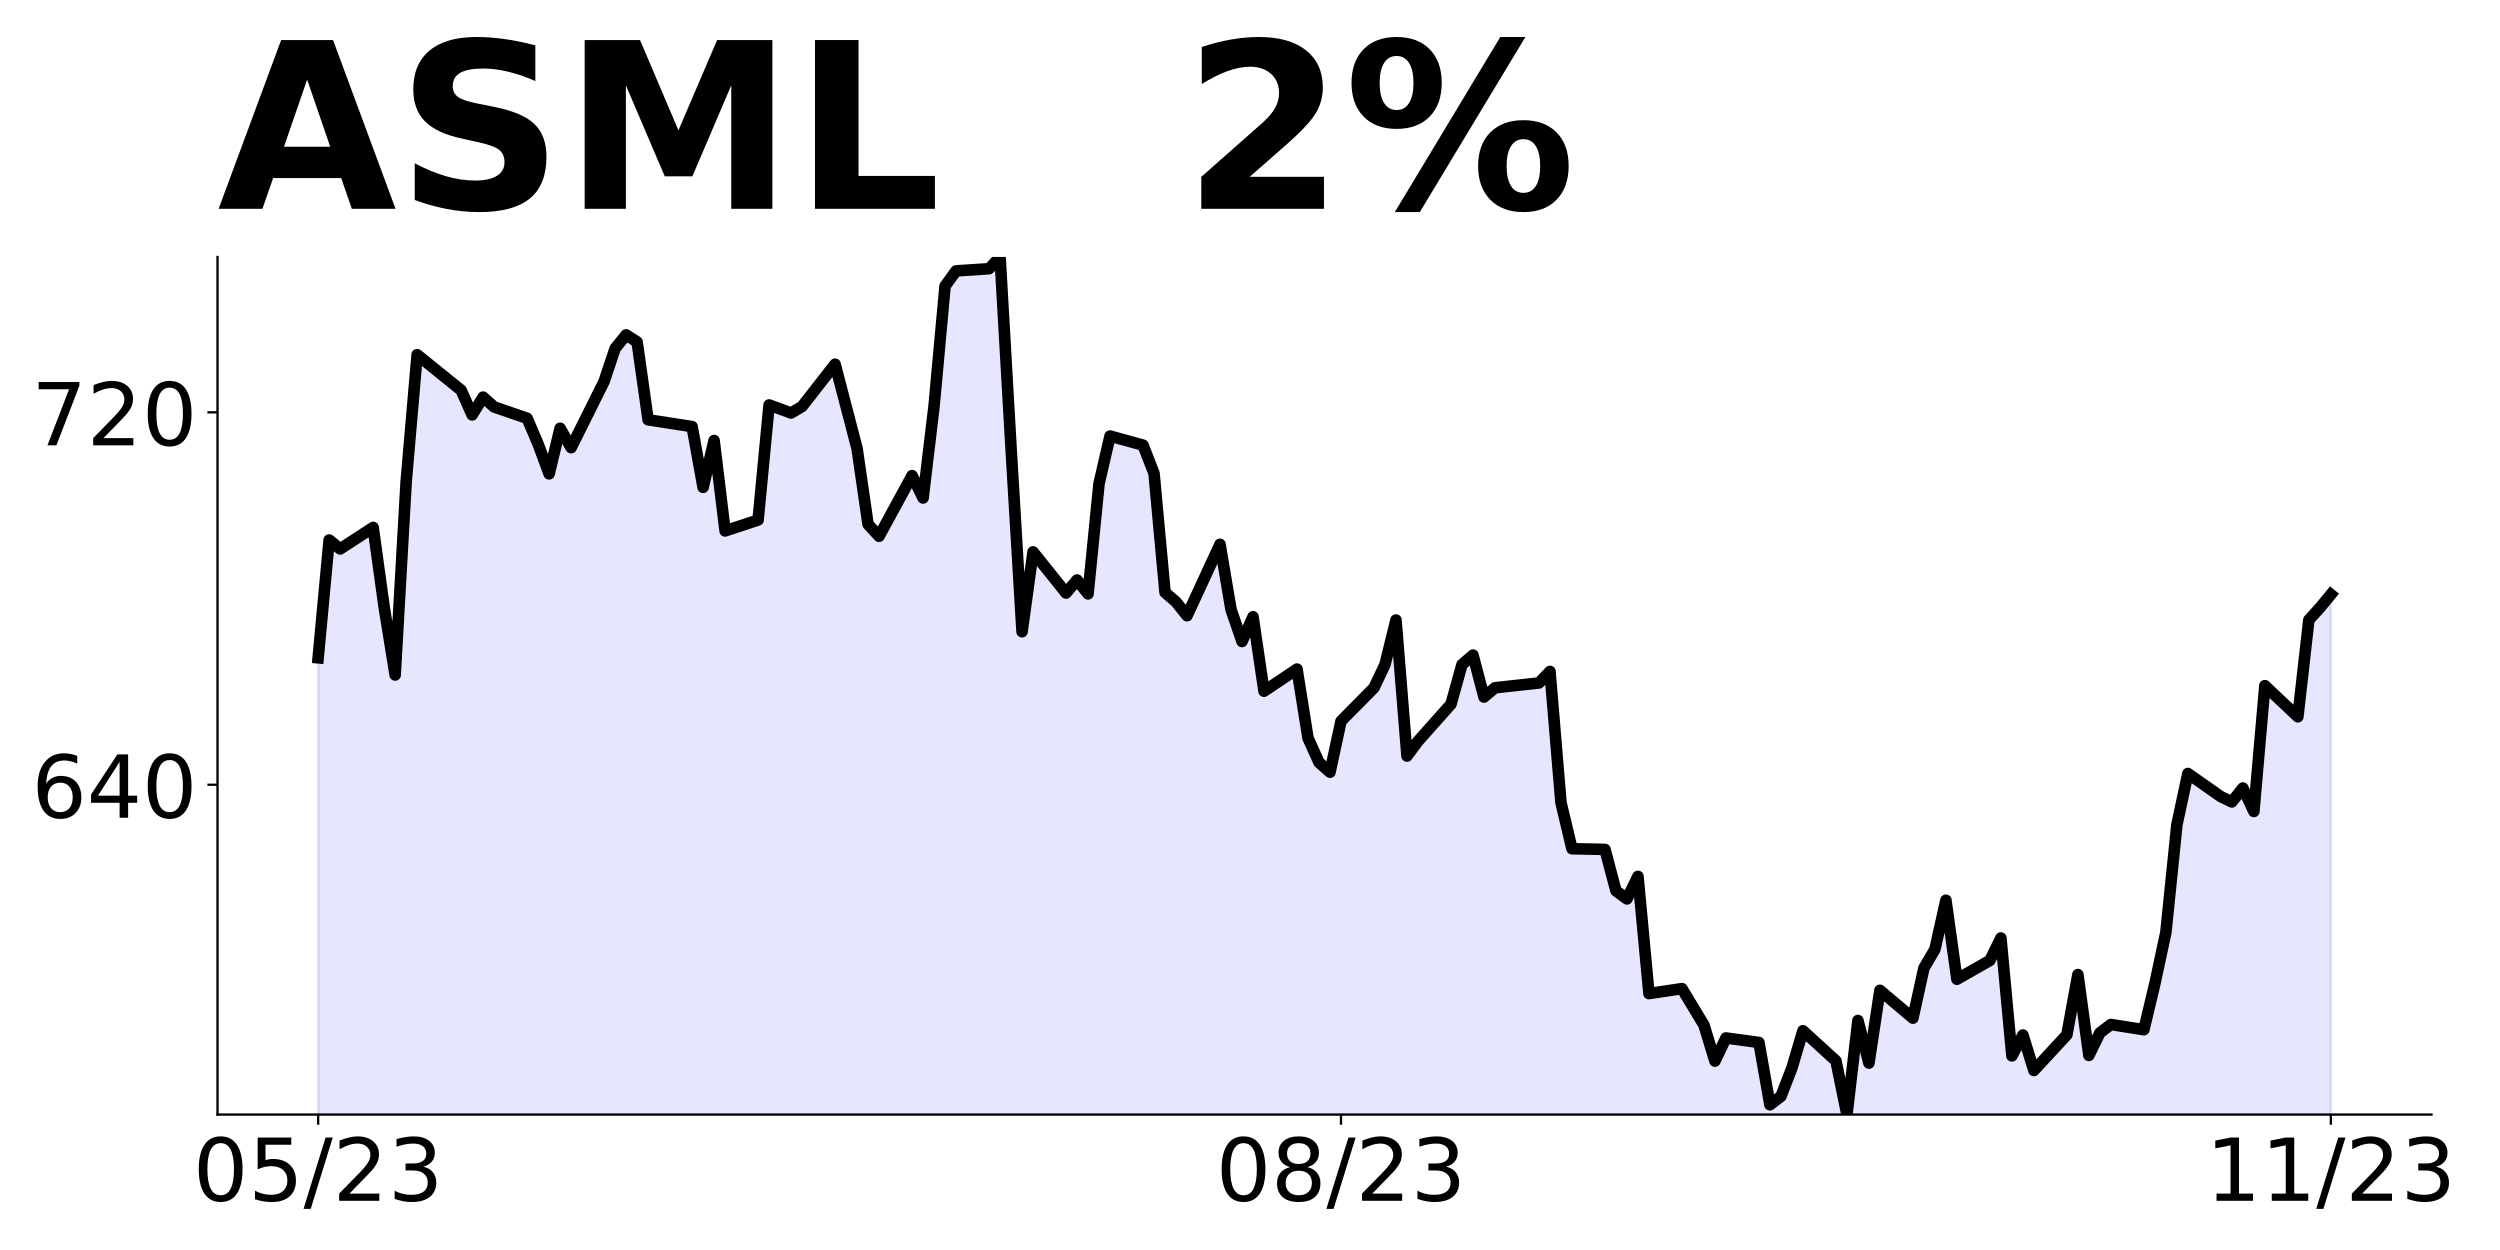 <?xml version="1.0" encoding="utf-8" standalone="no"?>
<!DOCTYPE svg PUBLIC "-//W3C//DTD SVG 1.1//EN"
  "http://www.w3.org/Graphics/SVG/1.1/DTD/svg11.dtd">
<!-- Created with matplotlib (https://matplotlib.org/) -->
<svg height="432pt" version="1.1" viewBox="0 0 864 432" width="864pt" xmlns="http://www.w3.org/2000/svg" xmlns:xlink="http://www.w3.org/1999/xlink">
 <defs>
  <style type="text/css">
*{stroke-linecap:butt;stroke-linejoin:round;}
  </style>
 </defs>
 <g id="figure_1">
  <g id="patch_1">
   <path d="M 0 432 
L 864 432 
L 864 0 
L 0 0 
z
" style="fill:none;"/>
  </g>
  <g id="axes_1">
   <g id="patch_2">
    <path d="M 75.175 385.2 
L 840.324 385.2 
L 840.324 88.8 
L 75.175 88.8 
z
" style="fill:none;"/>
   </g>
   <g id="PolyCollection_1">
    <path clip-path="url(#p3484229c00)" d="M 109.954 1300.83 
L 109.954 227.337 
L 113.756 186.623 
L 117.557 189.713 
L 128.96 182.284 
L 132.761 209.806 
L 136.562 233.277 
L 140.363 166.53 
L 144.164 122.582 
L 159.368 134.862 
L 163.169 143.395 
L 166.97 137.247 
L 170.771 140.642 
L 182.174 144.564 
L 185.975 153.482 
L 189.776 163.76 
L 193.577 148.006 
L 197.378 154.715 
L 208.781 131.804 
L 212.583 120.436 
L 216.384 115.729 
L 220.185 118.163 
L 223.986 145.076 
L 239.19 147.43 
L 242.991 168.419 
L 246.792 152.233 
L 250.593 183.485 
L 261.996 179.723 
L 265.797 139.953 
L 269.598 141.378 
L 273.399 142.723 
L 277.2 140.481 
L 288.603 125.864 
L 296.205 155.019 
L 300.006 181.212 
L 303.807 185.326 
L 315.211 164.369 
L 319.012 172.102 
L 322.813 140.305 
L 326.614 98.871 
L 330.415 93.619 
L 341.818 92.867 
L 345.619 88.8 
L 349.42 154.843 
L 353.221 218.324 
L 357.022 190.738 
L 368.425 204.955 
L 372.226 200.44 
L 376.027 205.243 
L 379.828 167.107 
L 383.629 150.696 
L 395.032 153.834 
L 398.833 163.578 
L 402.634 204.738 
L 406.435 208.027 
L 410.236 212.793 
L 421.64 188.113 
L 425.441 210.659 
L 429.242 221.699 
L 433.043 213.162 
L 436.844 238.885 
L 448.247 231.231 
L 452.048 255.06 
L 455.849 263.501 
L 459.65 266.871 
L 463.451 249.235 
L 474.854 237.698 
L 478.655 229.674 
L 482.456 214.27 
L 486.257 261.287 
L 490.058 256.168 
L 501.461 243.362 
L 505.262 229.69 
L 509.063 226.401 
L 512.864 240.891 
L 516.666 237.698 
L 531.87 236.029 
L 535.671 232.049 
L 539.472 277.382 
L 543.273 293.316 
L 554.676 293.557 
L 558.477 307.854 
L 562.278 310.663 
L 566.079 302.88 
L 569.88 343.382 
L 581.283 341.665 
L 585.084 348.02 
L 588.885 354.262 
L 592.686 366.714 
L 596.487 358.723 
L 607.89 360.279 
L 611.691 381.814 
L 615.492 378.893 
L 619.294 369.073 
L 623.095 356.219 
L 634.498 366.618 
L 638.299 385.2 
L 642.1 352.689 
L 645.901 367.404 
L 649.702 342.259 
L 661.105 351.871 
L 664.906 334.572 
L 668.707 328.089 
L 672.508 311.128 
L 676.309 338.424 
L 687.712 331.925 
L 691.513 324.174 
L 695.314 364.901 
L 699.115 357.712 
L 702.916 369.955 
L 714.319 357.615 
L 718.121 336.819 
L 721.922 364.756 
L 725.723 356.958 
L 729.524 354.069 
L 740.927 355.866 
L 744.728 339.932 
L 748.529 322.251 
L 752.33 285.056 
L 756.131 267.327 
L 767.534 275.323 
L 771.335 277.141 
L 775.136 272.347 
L 778.937 280.439 
L 782.738 236.969 
L 794.141 247.716 
L 797.942 214.237 
L 801.743 210.07 
L 805.544 205.453 
L 805.544 1300.83 
L 805.544 1300.83 
L 801.743 1300.83 
L 797.942 1300.83 
L 794.141 1300.83 
L 782.738 1300.83 
L 778.937 1300.83 
L 775.136 1300.83 
L 771.335 1300.83 
L 767.534 1300.83 
L 756.131 1300.83 
L 752.33 1300.83 
L 748.529 1300.83 
L 744.728 1300.83 
L 740.927 1300.83 
L 729.524 1300.83 
L 725.723 1300.83 
L 721.922 1300.83 
L 718.121 1300.83 
L 714.319 1300.83 
L 702.916 1300.83 
L 699.115 1300.83 
L 695.314 1300.83 
L 691.513 1300.83 
L 687.712 1300.83 
L 676.309 1300.83 
L 672.508 1300.83 
L 668.707 1300.83 
L 664.906 1300.83 
L 661.105 1300.83 
L 649.702 1300.83 
L 645.901 1300.83 
L 642.1 1300.83 
L 638.299 1300.83 
L 634.498 1300.83 
L 623.095 1300.83 
L 619.294 1300.83 
L 615.492 1300.83 
L 611.691 1300.83 
L 607.89 1300.83 
L 596.487 1300.83 
L 592.686 1300.83 
L 588.885 1300.83 
L 585.084 1300.83 
L 581.283 1300.83 
L 569.88 1300.83 
L 566.079 1300.83 
L 562.278 1300.83 
L 558.477 1300.83 
L 554.676 1300.83 
L 543.273 1300.83 
L 539.472 1300.83 
L 535.671 1300.83 
L 531.87 1300.83 
L 516.666 1300.83 
L 512.864 1300.83 
L 509.063 1300.83 
L 505.262 1300.83 
L 501.461 1300.83 
L 490.058 1300.83 
L 486.257 1300.83 
L 482.456 1300.83 
L 478.655 1300.83 
L 474.854 1300.83 
L 463.451 1300.83 
L 459.65 1300.83 
L 455.849 1300.83 
L 452.048 1300.83 
L 448.247 1300.83 
L 436.844 1300.83 
L 433.043 1300.83 
L 429.242 1300.83 
L 425.441 1300.83 
L 421.64 1300.83 
L 410.236 1300.83 
L 406.435 1300.83 
L 402.634 1300.83 
L 398.833 1300.83 
L 395.032 1300.83 
L 383.629 1300.83 
L 379.828 1300.83 
L 376.027 1300.83 
L 372.226 1300.83 
L 368.425 1300.83 
L 357.022 1300.83 
L 353.221 1300.83 
L 349.42 1300.83 
L 345.619 1300.83 
L 341.818 1300.83 
L 330.415 1300.83 
L 326.614 1300.83 
L 322.813 1300.83 
L 319.012 1300.83 
L 315.211 1300.83 
L 303.807 1300.83 
L 300.006 1300.83 
L 296.205 1300.83 
L 288.603 1300.83 
L 277.2 1300.83 
L 273.399 1300.83 
L 269.598 1300.83 
L 265.797 1300.83 
L 261.996 1300.83 
L 250.593 1300.83 
L 246.792 1300.83 
L 242.991 1300.83 
L 239.19 1300.83 
L 223.986 1300.83 
L 220.185 1300.83 
L 216.384 1300.83 
L 212.583 1300.83 
L 208.781 1300.83 
L 197.378 1300.83 
L 193.577 1300.83 
L 189.776 1300.83 
L 185.975 1300.83 
L 182.174 1300.83 
L 170.771 1300.83 
L 166.97 1300.83 
L 163.169 1300.83 
L 159.368 1300.83 
L 144.164 1300.83 
L 140.363 1300.83 
L 136.562 1300.83 
L 132.761 1300.83 
L 128.96 1300.83 
L 117.557 1300.83 
L 113.756 1300.83 
L 109.954 1300.83 
z
" style="fill:#0000ff;fill-opacity:0.1;stroke:#0000ff;stroke-opacity:0.1;"/>
   </g>
   <g id="matplotlib.axis_1">
    <g id="xtick_1">
     <g id="line2d_1">
      <defs>
       <path d="M 0 0 
L 0 3.5 
" id="mc600460af6" style="stroke:#000000;stroke-width:0.8;"/>
      </defs>
      <g>
       <use style="stroke:#000000;stroke-width:0.8;" x="109.954" xlink:href="#mc600460af6" y="385.2"/>
      </g>
     </g>
     <g id="text_1">
      <!-- 05/23 -->
      <defs>
       <path d="M 31.781 66.406 
Q 24.172 66.406 20.328 58.906 
Q 16.5 51.422 16.5 36.375 
Q 16.5 21.391 20.328 13.891 
Q 24.172 6.391 31.781 6.391 
Q 39.453 6.391 43.281 13.891 
Q 47.125 21.391 47.125 36.375 
Q 47.125 51.422 43.281 58.906 
Q 39.453 66.406 31.781 66.406 
z
M 31.781 74.219 
Q 44.047 74.219 50.516 64.516 
Q 56.984 54.828 56.984 36.375 
Q 56.984 17.969 50.516 8.266 
Q 44.047 -1.422 31.781 -1.422 
Q 19.531 -1.422 13.062 8.266 
Q 6.594 17.969 6.594 36.375 
Q 6.594 54.828 13.062 64.516 
Q 19.531 74.219 31.781 74.219 
z
" id="DejaVuSans-48"/>
       <path d="M 10.797 72.906 
L 49.516 72.906 
L 49.516 64.594 
L 19.828 64.594 
L 19.828 46.734 
Q 21.969 47.469 24.109 47.828 
Q 26.266 48.188 28.422 48.188 
Q 40.625 48.188 47.75 41.5 
Q 54.891 34.812 54.891 23.391 
Q 54.891 11.625 47.562 5.094 
Q 40.234 -1.422 26.906 -1.422 
Q 22.312 -1.422 17.547 -0.641 
Q 12.797 0.141 7.719 1.703 
L 7.719 11.625 
Q 12.109 9.234 16.797 8.062 
Q 21.484 6.891 26.703 6.891 
Q 35.156 6.891 40.078 11.328 
Q 45.016 15.766 45.016 23.391 
Q 45.016 31 40.078 35.438 
Q 35.156 39.891 26.703 39.891 
Q 22.75 39.891 18.812 39.016 
Q 14.891 38.141 10.797 36.281 
z
" id="DejaVuSans-53"/>
       <path d="M 25.391 72.906 
L 33.688 72.906 
L 8.297 -9.281 
L 0 -9.281 
z
" id="DejaVuSans-47"/>
       <path d="M 19.188 8.297 
L 53.609 8.297 
L 53.609 0 
L 7.328 0 
L 7.328 8.297 
Q 12.938 14.109 22.625 23.891 
Q 32.328 33.688 34.812 36.531 
Q 39.547 41.844 41.422 45.531 
Q 43.312 49.219 43.312 52.781 
Q 43.312 58.594 39.234 62.25 
Q 35.156 65.922 28.609 65.922 
Q 23.969 65.922 18.812 64.312 
Q 13.672 62.703 7.812 59.422 
L 7.812 69.391 
Q 13.766 71.781 18.938 73 
Q 24.125 74.219 28.422 74.219 
Q 39.75 74.219 46.484 68.547 
Q 53.219 62.891 53.219 53.422 
Q 53.219 48.922 51.531 44.891 
Q 49.859 40.875 45.406 35.406 
Q 44.188 33.984 37.641 27.219 
Q 31.109 20.453 19.188 8.297 
z
" id="DejaVuSans-50"/>
       <path d="M 40.578 39.312 
Q 47.656 37.797 51.625 33 
Q 55.609 28.219 55.609 21.188 
Q 55.609 10.406 48.188 4.484 
Q 40.766 -1.422 27.094 -1.422 
Q 22.516 -1.422 17.656 -0.516 
Q 12.797 0.391 7.625 2.203 
L 7.625 11.719 
Q 11.719 9.328 16.594 8.109 
Q 21.484 6.891 26.812 6.891 
Q 36.078 6.891 40.938 10.547 
Q 45.797 14.203 45.797 21.188 
Q 45.797 27.641 41.281 31.266 
Q 36.766 34.906 28.719 34.906 
L 20.219 34.906 
L 20.219 43.016 
L 29.109 43.016 
Q 36.375 43.016 40.234 45.922 
Q 44.094 48.828 44.094 54.297 
Q 44.094 59.906 40.109 62.906 
Q 36.141 65.922 28.719 65.922 
Q 24.656 65.922 20.016 65.031 
Q 15.375 64.156 9.812 62.312 
L 9.812 71.094 
Q 15.438 72.656 20.344 73.438 
Q 25.25 74.219 29.594 74.219 
Q 40.828 74.219 47.359 69.109 
Q 53.906 64.016 53.906 55.328 
Q 53.906 49.266 50.438 45.094 
Q 46.969 40.922 40.578 39.312 
z
" id="DejaVuSans-51"/>
      </defs>
      <g transform="translate(66.726 414.995)scale(0.3 -0.3)">
       <use xlink:href="#DejaVuSans-48"/>
       <use x="63.623" xlink:href="#DejaVuSans-53"/>
       <use x="127.246" xlink:href="#DejaVuSans-47"/>
       <use x="160.938" xlink:href="#DejaVuSans-50"/>
       <use x="224.561" xlink:href="#DejaVuSans-51"/>
      </g>
     </g>
    </g>
    <g id="xtick_2">
     <g id="line2d_2">
      <g>
       <use style="stroke:#000000;stroke-width:0.8;" x="463.451" xlink:href="#mc600460af6" y="385.2"/>
      </g>
     </g>
     <g id="text_2">
      <!-- 08/23 -->
      <defs>
       <path d="M 31.781 34.625 
Q 24.75 34.625 20.719 30.859 
Q 16.703 27.094 16.703 20.516 
Q 16.703 13.922 20.719 10.156 
Q 24.75 6.391 31.781 6.391 
Q 38.812 6.391 42.859 10.172 
Q 46.922 13.969 46.922 20.516 
Q 46.922 27.094 42.891 30.859 
Q 38.875 34.625 31.781 34.625 
z
M 21.922 38.812 
Q 15.578 40.375 12.031 44.719 
Q 8.5 49.078 8.5 55.328 
Q 8.5 64.062 14.719 69.141 
Q 20.953 74.219 31.781 74.219 
Q 42.672 74.219 48.875 69.141 
Q 55.078 64.062 55.078 55.328 
Q 55.078 49.078 51.531 44.719 
Q 48 40.375 41.703 38.812 
Q 48.828 37.156 52.797 32.312 
Q 56.781 27.484 56.781 20.516 
Q 56.781 9.906 50.312 4.234 
Q 43.844 -1.422 31.781 -1.422 
Q 19.734 -1.422 13.25 4.234 
Q 6.781 9.906 6.781 20.516 
Q 6.781 27.484 10.781 32.312 
Q 14.797 37.156 21.922 38.812 
z
M 18.312 54.391 
Q 18.312 48.734 21.844 45.562 
Q 25.391 42.391 31.781 42.391 
Q 38.141 42.391 41.719 45.562 
Q 45.312 48.734 45.312 54.391 
Q 45.312 60.062 41.719 63.234 
Q 38.141 66.406 31.781 66.406 
Q 25.391 66.406 21.844 63.234 
Q 18.312 60.062 18.312 54.391 
z
" id="DejaVuSans-56"/>
      </defs>
      <g transform="translate(420.223 414.995)scale(0.3 -0.3)">
       <use xlink:href="#DejaVuSans-48"/>
       <use x="63.623" xlink:href="#DejaVuSans-56"/>
       <use x="127.246" xlink:href="#DejaVuSans-47"/>
       <use x="160.938" xlink:href="#DejaVuSans-50"/>
       <use x="224.561" xlink:href="#DejaVuSans-51"/>
      </g>
     </g>
    </g>
    <g id="xtick_3">
     <g id="line2d_3">
      <g>
       <use style="stroke:#000000;stroke-width:0.8;" x="805.544" xlink:href="#mc600460af6" y="385.2"/>
      </g>
     </g>
     <g id="text_3">
      <!-- 11/23 -->
      <defs>
       <path d="M 12.406 8.297 
L 28.516 8.297 
L 28.516 63.922 
L 10.984 60.406 
L 10.984 69.391 
L 28.422 72.906 
L 38.281 72.906 
L 38.281 8.297 
L 54.391 8.297 
L 54.391 0 
L 12.406 0 
z
" id="DejaVuSans-49"/>
      </defs>
      <g transform="translate(762.316 414.995)scale(0.3 -0.3)">
       <use xlink:href="#DejaVuSans-49"/>
       <use x="63.623" xlink:href="#DejaVuSans-49"/>
       <use x="127.246" xlink:href="#DejaVuSans-47"/>
       <use x="160.938" xlink:href="#DejaVuSans-50"/>
       <use x="224.561" xlink:href="#DejaVuSans-51"/>
      </g>
     </g>
    </g>
   </g>
   <g id="matplotlib.axis_2">
    <g id="ytick_1">
     <g id="line2d_4">
      <defs>
       <path d="M 0 0 
L -3.5 0 
" id="m5e8f39ce81" style="stroke:#000000;stroke-width:0.8;"/>
      </defs>
      <g>
       <use style="stroke:#000000;stroke-width:0.8;" x="75.175" xlink:href="#m5e8f39ce81" y="271.204"/>
      </g>
     </g>
     <g id="text_4">
      <!-- 640 -->
      <defs>
       <path d="M 33.016 40.375 
Q 26.375 40.375 22.484 35.828 
Q 18.609 31.297 18.609 23.391 
Q 18.609 15.531 22.484 10.953 
Q 26.375 6.391 33.016 6.391 
Q 39.656 6.391 43.531 10.953 
Q 47.406 15.531 47.406 23.391 
Q 47.406 31.297 43.531 35.828 
Q 39.656 40.375 33.016 40.375 
z
M 52.594 71.297 
L 52.594 62.312 
Q 48.875 64.062 45.094 64.984 
Q 41.312 65.922 37.594 65.922 
Q 27.828 65.922 22.672 59.328 
Q 17.531 52.734 16.797 39.406 
Q 19.672 43.656 24.016 45.922 
Q 28.375 48.188 33.594 48.188 
Q 44.578 48.188 50.953 41.516 
Q 57.328 34.859 57.328 23.391 
Q 57.328 12.156 50.688 5.359 
Q 44.047 -1.422 33.016 -1.422 
Q 20.359 -1.422 13.672 8.266 
Q 6.984 17.969 6.984 36.375 
Q 6.984 53.656 15.188 63.938 
Q 23.391 74.219 37.203 74.219 
Q 40.922 74.219 44.703 73.484 
Q 48.484 72.75 52.594 71.297 
z
" id="DejaVuSans-54"/>
       <path d="M 37.797 64.312 
L 12.891 25.391 
L 37.797 25.391 
z
M 35.203 72.906 
L 47.609 72.906 
L 47.609 25.391 
L 58.016 25.391 
L 58.016 17.188 
L 47.609 17.188 
L 47.609 0 
L 37.797 0 
L 37.797 17.188 
L 4.891 17.188 
L 4.891 26.703 
z
" id="DejaVuSans-52"/>
      </defs>
      <g transform="translate(10.912 282.602)scale(0.3 -0.3)">
       <use xlink:href="#DejaVuSans-54"/>
       <use x="63.623" xlink:href="#DejaVuSans-52"/>
       <use x="127.246" xlink:href="#DejaVuSans-48"/>
      </g>
     </g>
    </g>
    <g id="ytick_2">
     <g id="line2d_5">
      <g>
       <use style="stroke:#000000;stroke-width:0.8;" x="75.175" xlink:href="#m5e8f39ce81" y="142.501"/>
      </g>
     </g>
     <g id="text_5">
      <!-- 720 -->
      <defs>
       <path d="M 8.203 72.906 
L 55.078 72.906 
L 55.078 68.703 
L 28.609 0 
L 18.312 0 
L 43.219 64.594 
L 8.203 64.594 
z
" id="DejaVuSans-55"/>
      </defs>
      <g transform="translate(10.912 153.899)scale(0.3 -0.3)">
       <use xlink:href="#DejaVuSans-55"/>
       <use x="63.623" xlink:href="#DejaVuSans-50"/>
       <use x="127.246" xlink:href="#DejaVuSans-48"/>
      </g>
     </g>
    </g>
   </g>
   <g id="line2d_6">
    <path clip-path="url(#p3484229c00)" d="M 109.954 227.337 
L 113.756 186.623 
L 117.557 189.713 
L 128.96 182.284 
L 132.761 209.806 
L 136.562 233.277 
L 140.363 166.53 
L 144.164 122.582 
L 159.368 134.862 
L 163.169 143.395 
L 166.97 137.247 
L 170.771 140.642 
L 182.174 144.564 
L 185.975 153.482 
L 189.776 163.76 
L 193.577 148.006 
L 197.378 154.715 
L 208.781 131.804 
L 212.583 120.436 
L 216.384 115.729 
L 220.185 118.163 
L 223.986 145.076 
L 239.19 147.43 
L 242.991 168.419 
L 246.792 152.233 
L 250.593 183.485 
L 261.996 179.723 
L 265.797 139.953 
L 273.399 142.723 
L 277.2 140.481 
L 288.603 125.864 
L 296.205 155.019 
L 300.006 181.212 
L 303.807 185.326 
L 315.211 164.369 
L 319.012 172.102 
L 322.813 140.305 
L 326.614 98.871 
L 330.415 93.619 
L 341.818 92.867 
L 345.619 88.8 
L 349.42 154.843 
L 353.221 218.324 
L 357.022 190.738 
L 368.425 204.955 
L 372.226 200.44 
L 376.027 205.243 
L 379.828 167.107 
L 383.629 150.696 
L 395.032 153.834 
L 398.833 163.578 
L 402.634 204.738 
L 406.435 208.027 
L 410.236 212.793 
L 421.64 188.113 
L 425.441 210.659 
L 429.242 221.699 
L 433.043 213.162 
L 436.844 238.885 
L 448.247 231.231 
L 452.048 255.06 
L 455.849 263.501 
L 459.65 266.871 
L 463.451 249.235 
L 474.854 237.698 
L 478.655 229.674 
L 482.456 214.27 
L 486.257 261.287 
L 490.058 256.168 
L 501.461 243.362 
L 505.262 229.69 
L 509.063 226.401 
L 512.864 240.891 
L 516.666 237.698 
L 531.87 236.029 
L 535.671 232.049 
L 539.472 277.382 
L 543.273 293.316 
L 554.676 293.557 
L 558.477 307.854 
L 562.278 310.663 
L 566.079 302.88 
L 569.88 343.382 
L 581.283 341.665 
L 588.885 354.262 
L 592.686 366.714 
L 596.487 358.723 
L 607.89 360.279 
L 611.691 381.814 
L 615.492 378.893 
L 619.294 369.073 
L 623.095 356.219 
L 634.498 366.618 
L 638.299 385.2 
L 642.1 352.689 
L 645.901 367.404 
L 649.702 342.259 
L 661.105 351.871 
L 664.906 334.572 
L 668.707 328.089 
L 672.508 311.128 
L 676.309 338.424 
L 687.712 331.925 
L 691.513 324.174 
L 695.314 364.901 
L 699.115 357.712 
L 702.916 369.955 
L 714.319 357.615 
L 718.121 336.819 
L 721.922 364.756 
L 725.723 356.958 
L 729.524 354.069 
L 740.927 355.866 
L 744.728 339.932 
L 748.529 322.251 
L 752.33 285.056 
L 756.131 267.327 
L 767.534 275.323 
L 771.335 277.141 
L 775.136 272.347 
L 778.937 280.439 
L 782.738 236.969 
L 794.141 247.716 
L 797.942 214.237 
L 801.743 210.07 
L 805.544 205.453 
L 805.544 205.453 
" style="fill:none;stroke:#000000;stroke-linecap:square;stroke-width:4;"/>
   </g>
   <g id="patch_3">
    <path d="M 75.175 385.2 
L 75.175 88.8 
" style="fill:none;stroke:#000000;stroke-linecap:square;stroke-linejoin:miter;stroke-width:0.8;"/>
   </g>
   <g id="patch_4">
    <path d="M 75.175 385.2 
L 840.324 385.2 
" style="fill:none;stroke:#000000;stroke-linecap:square;stroke-linejoin:miter;stroke-width:0.8;"/>
   </g>
   <g id="text_6">
    <!-- ASML   2% -->
    <defs>
     <path d="M 53.422 13.281 
L 24.031 13.281 
L 19.391 0 
L 0.484 0 
L 27.484 72.906 
L 49.906 72.906 
L 76.906 0 
L 58.016 0 
z
M 28.719 26.812 
L 48.688 26.812 
L 38.719 55.812 
z
" id="DejaVuSans-Bold-65"/>
     <path d="M 59.906 70.609 
L 59.906 55.172 
Q 53.906 57.859 48.188 59.219 
Q 42.484 60.594 37.406 60.594 
Q 30.672 60.594 27.438 58.734 
Q 24.219 56.891 24.219 52.984 
Q 24.219 50.047 26.391 48.406 
Q 28.562 46.781 34.281 45.609 
L 42.281 44 
Q 54.438 41.547 59.562 36.562 
Q 64.703 31.594 64.703 22.406 
Q 64.703 10.359 57.547 4.469 
Q 50.391 -1.422 35.688 -1.422 
Q 28.766 -1.422 21.781 -0.094 
Q 14.797 1.219 7.812 3.812 
L 7.812 19.672 
Q 14.797 15.969 21.312 14.078 
Q 27.828 12.203 33.891 12.203 
Q 40.047 12.203 43.312 14.25 
Q 46.578 16.312 46.578 20.125 
Q 46.578 23.531 44.359 25.391 
Q 42.141 27.25 35.5 28.719 
L 28.219 30.328 
Q 17.281 32.672 12.219 37.797 
Q 7.172 42.922 7.172 51.609 
Q 7.172 62.5 14.203 68.359 
Q 21.234 74.219 34.422 74.219 
Q 40.438 74.219 46.781 73.312 
Q 53.125 72.406 59.906 70.609 
z
" id="DejaVuSans-Bold-83"/>
     <path d="M 9.188 72.906 
L 33.109 72.906 
L 49.703 33.891 
L 66.406 72.906 
L 90.281 72.906 
L 90.281 0 
L 72.516 0 
L 72.516 53.328 
L 55.719 14.016 
L 43.797 14.016 
L 27 53.328 
L 27 0 
L 9.188 0 
z
" id="DejaVuSans-Bold-77"/>
     <path d="M 9.188 72.906 
L 27.984 72.906 
L 27.984 14.203 
L 60.984 14.203 
L 60.984 0 
L 9.188 0 
z
" id="DejaVuSans-Bold-76"/>
     <path id="DejaVuSans-Bold-32"/>
     <path d="M 28.812 13.812 
L 60.891 13.812 
L 60.891 0 
L 7.906 0 
L 7.906 13.812 
L 34.516 37.312 
Q 38.094 40.531 39.797 43.609 
Q 41.5 46.688 41.5 50 
Q 41.5 55.125 38.062 58.25 
Q 34.625 61.375 28.906 61.375 
Q 24.516 61.375 19.281 59.5 
Q 14.062 57.625 8.109 53.906 
L 8.109 69.922 
Q 14.453 72.016 20.656 73.109 
Q 26.859 74.219 32.812 74.219 
Q 45.906 74.219 53.156 68.453 
Q 60.406 62.703 60.406 52.391 
Q 60.406 46.438 57.328 41.281 
Q 54.25 36.141 44.391 27.484 
z
" id="DejaVuSans-Bold-50"/>
     <path d="M 77.484 30.078 
Q 74.031 30.078 72.125 27.078 
Q 70.219 24.078 70.219 18.5 
Q 70.219 12.891 72.094 9.891 
Q 73.969 6.891 77.484 6.891 
Q 81 6.891 82.859 9.891 
Q 84.719 12.891 84.719 18.5 
Q 84.719 24.078 82.828 27.078 
Q 80.953 30.078 77.484 30.078 
z
M 77.484 38.281 
Q 86.578 38.281 91.797 33 
Q 97.016 27.734 97.016 18.5 
Q 97.016 9.281 91.797 3.922 
Q 86.578 -1.422 77.484 -1.422 
Q 68.406 -1.422 63.156 3.922 
Q 57.906 9.281 57.906 18.5 
Q 57.906 27.688 63.156 32.984 
Q 68.406 38.281 77.484 38.281 
z
M 32.719 -1.422 
L 21.922 -1.422 
L 67.484 74.219 
L 78.328 74.219 
z
M 22.703 74.219 
Q 31.781 74.219 36.984 68.922 
Q 42.188 63.625 42.188 54.391 
Q 42.188 45.172 36.984 39.844 
Q 31.781 34.516 22.703 34.516 
Q 13.625 34.516 8.422 39.844 
Q 3.219 45.172 3.219 54.391 
Q 3.219 63.625 8.422 68.922 
Q 13.625 74.219 22.703 74.219 
z
M 22.703 66.016 
Q 19.188 66.016 17.281 62.984 
Q 15.375 59.969 15.375 54.391 
Q 15.375 48.781 17.281 45.719 
Q 19.188 42.672 22.703 42.672 
Q 26.219 42.672 28.094 45.719 
Q 29.984 48.781 29.984 54.391 
Q 29.984 59.969 28.078 62.984 
Q 26.172 66.016 22.703 66.016 
z
" id="DejaVuSans-Bold-37"/>
    </defs>
    <g transform="translate(75.175 72.162)scale(0.8 -0.8)">
     <use xlink:href="#DejaVuSans-Bold-65"/>
     <use x="77.393" xlink:href="#DejaVuSans-Bold-83"/>
     <use x="149.414" xlink:href="#DejaVuSans-Bold-77"/>
     <use x="248.926" xlink:href="#DejaVuSans-Bold-76"/>
     <use x="312.646" xlink:href="#DejaVuSans-Bold-32"/>
     <use x="347.461" xlink:href="#DejaVuSans-Bold-32"/>
     <use x="382.275" xlink:href="#DejaVuSans-Bold-32"/>
     <use x="417.09" xlink:href="#DejaVuSans-Bold-50"/>
     <use x="486.67" xlink:href="#DejaVuSans-Bold-37"/>
    </g>
   </g>
  </g>
 </g>
 <defs>
  <clipPath id="p3484229c00">
   <rect height="296.4" width="765.149" x="75.175" y="88.8"/>
  </clipPath>
 </defs>
</svg>
